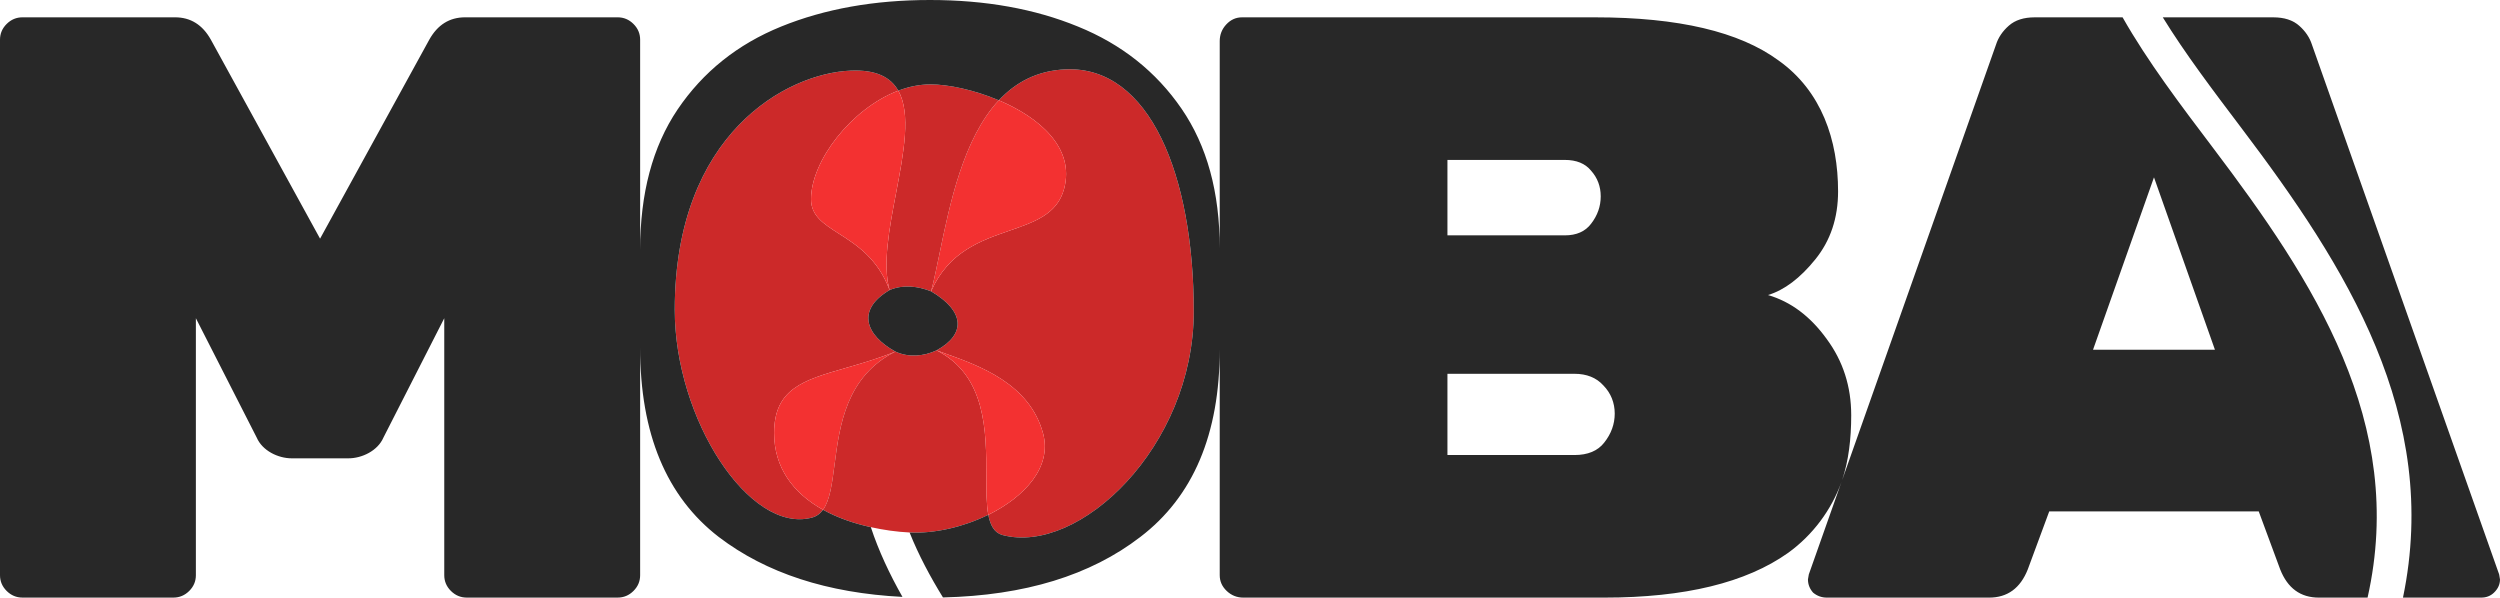 <svg width="251" height="60" viewBox="0 0 251 60" fill="none" xmlns="http://www.w3.org/2000/svg">
<path d="M85.391 7.091C78.976 7.371 67.744 13.427 67.744 31.11C67.744 42.093 75.264 53.638 81.513 51.969C81.988 51.842 82.349 51.57 82.631 51.181C79.622 49.507 77.721 46.939 77.721 43.482C77.721 39.014 80.685 38.16 84.921 36.94C86.443 36.501 88.129 36.016 89.901 35.298C86.949 33.681 85.909 31.13 89.314 29.125C88.145 25.965 85.997 24.591 84.238 23.466C82.68 22.47 81.427 21.669 81.427 19.996C81.427 16.174 85.458 10.899 90.189 9.101C89.429 7.756 87.966 6.979 85.391 7.091Z" fill="#CC2929"/>
<path d="M93.482 29.251C96.887 31.256 96.98 33.559 94.028 35.177C94.299 35.277 94.585 35.379 94.882 35.486C98.365 36.735 103.392 38.538 104.731 43.537C105.627 46.883 102.898 49.88 99.225 51.687C99.426 52.759 99.833 53.498 100.657 53.719C108.295 55.758 119.855 44.9 119.855 31.263C119.855 17.626 115.436 6.612 107.003 6.962C104.137 7.082 101.963 8.268 100.281 10.069C104.314 11.78 107.945 14.82 106.838 18.952C106.157 21.494 103.9 22.275 101.356 23.156C98.471 24.155 95.217 25.281 93.482 29.251Z" fill="#CC2929"/>
<path d="M106.838 18.952C107.945 14.82 104.314 11.78 100.281 10.069C96.728 13.874 95.371 20.424 94.328 25.462C94.035 26.875 93.767 28.17 93.482 29.251C95.217 25.281 98.471 24.155 101.356 23.156C103.9 22.275 106.157 21.494 106.838 18.952Z" fill="#F33131"/>
<path d="M89.314 29.125C90.646 28.546 92.167 28.726 93.482 29.251C93.767 28.17 94.035 26.875 94.328 25.462C95.371 20.424 96.728 13.874 100.281 10.069C97.815 9.023 95.199 8.473 93.424 8.473C92.335 8.473 91.245 8.7 90.189 9.101C91.488 11.402 90.732 15.363 89.964 19.389C89.284 22.954 88.594 26.57 89.314 29.125Z" fill="#CC2929"/>
<path d="M90.189 9.101C85.458 10.899 81.427 16.174 81.427 19.996C81.427 21.669 82.68 22.47 84.238 23.466C85.997 24.591 88.145 25.965 89.314 29.125C88.594 26.57 89.284 22.954 89.964 19.389C90.732 15.363 91.488 11.402 90.189 9.101Z" fill="#F33131"/>
<path d="M77.721 43.482C77.721 46.939 79.622 49.507 82.631 51.181C83.325 50.225 83.54 48.564 83.791 46.636C84.294 42.756 84.939 37.792 89.901 35.298C88.129 36.016 86.443 36.501 84.921 36.94C80.685 38.16 77.721 39.014 77.721 43.482Z" fill="#F33131"/>
<path d="M89.901 35.298C84.939 37.792 84.294 42.756 83.791 46.636C83.54 48.564 83.325 50.225 82.631 51.181C84.021 51.954 85.647 52.537 87.432 52.928C88.708 53.208 90.017 53.399 91.322 53.462C93.837 53.585 96.746 52.907 99.225 51.687C99.029 50.644 99.029 49.285 99.028 47.783C99.026 43.357 99.023 37.687 94.028 35.177C92.744 35.779 91.203 35.911 89.901 35.298Z" fill="#CC2929"/>
<path d="M99.225 51.687C102.898 49.88 105.627 46.883 104.731 43.537C103.392 38.538 98.365 36.735 94.882 35.486C94.585 35.379 94.299 35.277 94.028 35.177C99.023 37.687 99.026 43.357 99.028 47.783C99.029 49.285 99.029 50.644 99.225 51.687Z" fill="#F33131"/>
<path d="M94.028 35.177C96.98 33.559 96.887 31.256 93.482 29.251C92.167 28.726 90.646 28.546 89.314 29.125C85.909 31.13 86.949 33.681 89.901 35.298C91.203 35.911 92.744 35.779 94.028 35.177Z" fill="#282828"/>
<path d="M230.828 2.574C230.196 2.019 229.334 1.741 228.242 1.741H217.144C219.375 5.365 222.146 9.029 225.077 12.905C235.594 26.811 245.05 41.742 241.259 60H249.104C249.621 60 250.052 59.834 250.397 59.501C250.799 59.112 251 58.668 251 58.169L250.914 57.67L232.121 4.488C231.891 3.766 231.46 3.128 230.828 2.574Z" fill="#282828"/>
<path fill-rule="evenodd" clip-rule="evenodd" d="M46.696 1.739C45.134 1.739 43.934 2.488 43.098 3.986L32.135 23.961L21.172 3.986C20.335 2.488 19.136 1.739 17.574 1.739H2.259C1.646 1.739 1.116 1.961 0.669 2.405C0.223 2.849 0 3.376 0 3.986V57.751C0 58.361 0.223 58.888 0.67 59.332C1.116 59.776 1.646 59.998 2.26 59.998H17.407C18.02 59.998 18.55 59.776 18.997 59.332C19.435 58.896 19.658 58.38 19.666 57.784L19.666 57.761L19.666 57.751V57.751L19.666 31.95L25.775 43.935C26.345 45.257 27.927 46.016 29.29 46.016H34.98C36.343 46.016 37.925 45.257 38.495 43.935L44.604 31.95V57.751C44.604 58.361 44.827 58.888 45.273 59.332C45.72 59.776 46.25 59.998 46.864 59.998H62.01C62.624 59.998 63.154 59.776 63.6 59.332C64.047 58.888 64.27 58.361 64.27 57.751V34.915C64.27 43.526 66.903 49.859 72.169 53.915C76.921 57.538 83.067 59.543 90.608 59.929C89.305 57.626 88.214 55.301 87.432 52.928C85.647 52.537 84.021 51.954 82.631 51.181C82.349 51.57 81.988 51.842 81.513 51.969C75.264 53.638 67.744 42.093 67.744 31.11C67.744 13.427 78.976 7.371 85.391 7.091C87.966 6.979 89.429 7.756 90.189 9.101C91.245 8.7 92.335 8.473 93.424 8.473C95.199 8.473 97.815 9.023 100.281 10.069C101.963 8.268 104.137 7.082 107.003 6.962C115.436 6.612 119.855 17.626 119.855 31.263C119.855 44.9 108.295 55.758 100.657 53.719C99.833 53.498 99.426 52.759 99.225 51.687C96.746 52.907 93.837 53.585 91.322 53.462C92.231 55.736 93.392 57.899 94.674 59.983C102.877 59.79 109.48 57.767 114.483 53.915C119.801 49.859 122.46 43.582 122.46 35.082L122.46 57.753C122.46 58.363 122.695 58.89 123.164 59.334C123.633 59.778 124.19 60 124.835 60H161.064C169.154 60 175.309 58.502 179.53 55.506C181.999 53.721 183.864 51.22 184.891 48.372L181.605 57.67L181.519 58.169C181.519 58.668 181.691 59.112 182.036 59.501C182.439 59.834 182.898 60 183.416 60H199.708C201.547 60 202.84 59.057 203.588 57.17L205.743 51.344H226.777L228.932 57.17C229.679 59.057 230.972 60 232.811 60H237.704C241.645 42.47 232.284 28.189 222.198 14.86C218.899 10.5 215.619 6.166 213.108 1.741H204.277C203.185 1.741 202.323 2.019 201.691 2.574C201.059 3.128 200.628 3.766 200.398 4.488L184.956 48.188C185.595 46.258 185.862 44.092 185.862 41.69C185.862 38.805 185.041 36.253 183.399 34.033C181.758 31.758 179.794 30.288 177.508 29.622C179.149 29.123 180.732 27.93 182.256 26.043C183.781 24.157 184.543 21.882 184.543 19.219C184.543 14.072 182.894 9.143 178.563 6.069C174.635 3.184 168.509 1.741 160.185 1.741L124.694 1.741C124.088 1.741 123.564 1.977 123.123 2.449C122.681 2.921 122.46 3.481 122.46 4.13L122.46 24.916C122.46 19.305 121.183 14.638 118.628 10.916C116.073 7.194 112.605 4.444 108.226 2.667C103.898 0.889 98.944 0 93.365 0C87.786 0 82.806 0.889 78.426 2.667C74.046 4.444 70.579 7.222 68.024 11C65.521 14.722 64.27 19.416 64.27 25.082V3.986C64.27 3.376 64.047 2.849 63.6 2.405C63.154 1.961 62.624 1.739 62.01 1.739H46.696ZM210.139 35.115L216.26 17.804L222.38 35.115H210.139ZM159.745 17.138C160.39 17.86 160.712 18.72 160.712 19.718C160.712 20.717 160.39 21.632 159.745 22.465C159.159 23.241 158.279 23.63 157.107 23.63H145.323V16.056H157.107C158.279 16.056 159.159 16.417 159.745 17.138ZM161.064 44.437C160.419 45.269 159.422 45.685 158.074 45.685H145.323V37.529H158.074C159.305 37.529 160.272 37.917 160.976 38.694C161.734 39.467 162.119 40.444 162.119 41.524C162.119 42.578 161.767 43.549 161.064 44.437Z" fill="#282828"/>
</svg>

